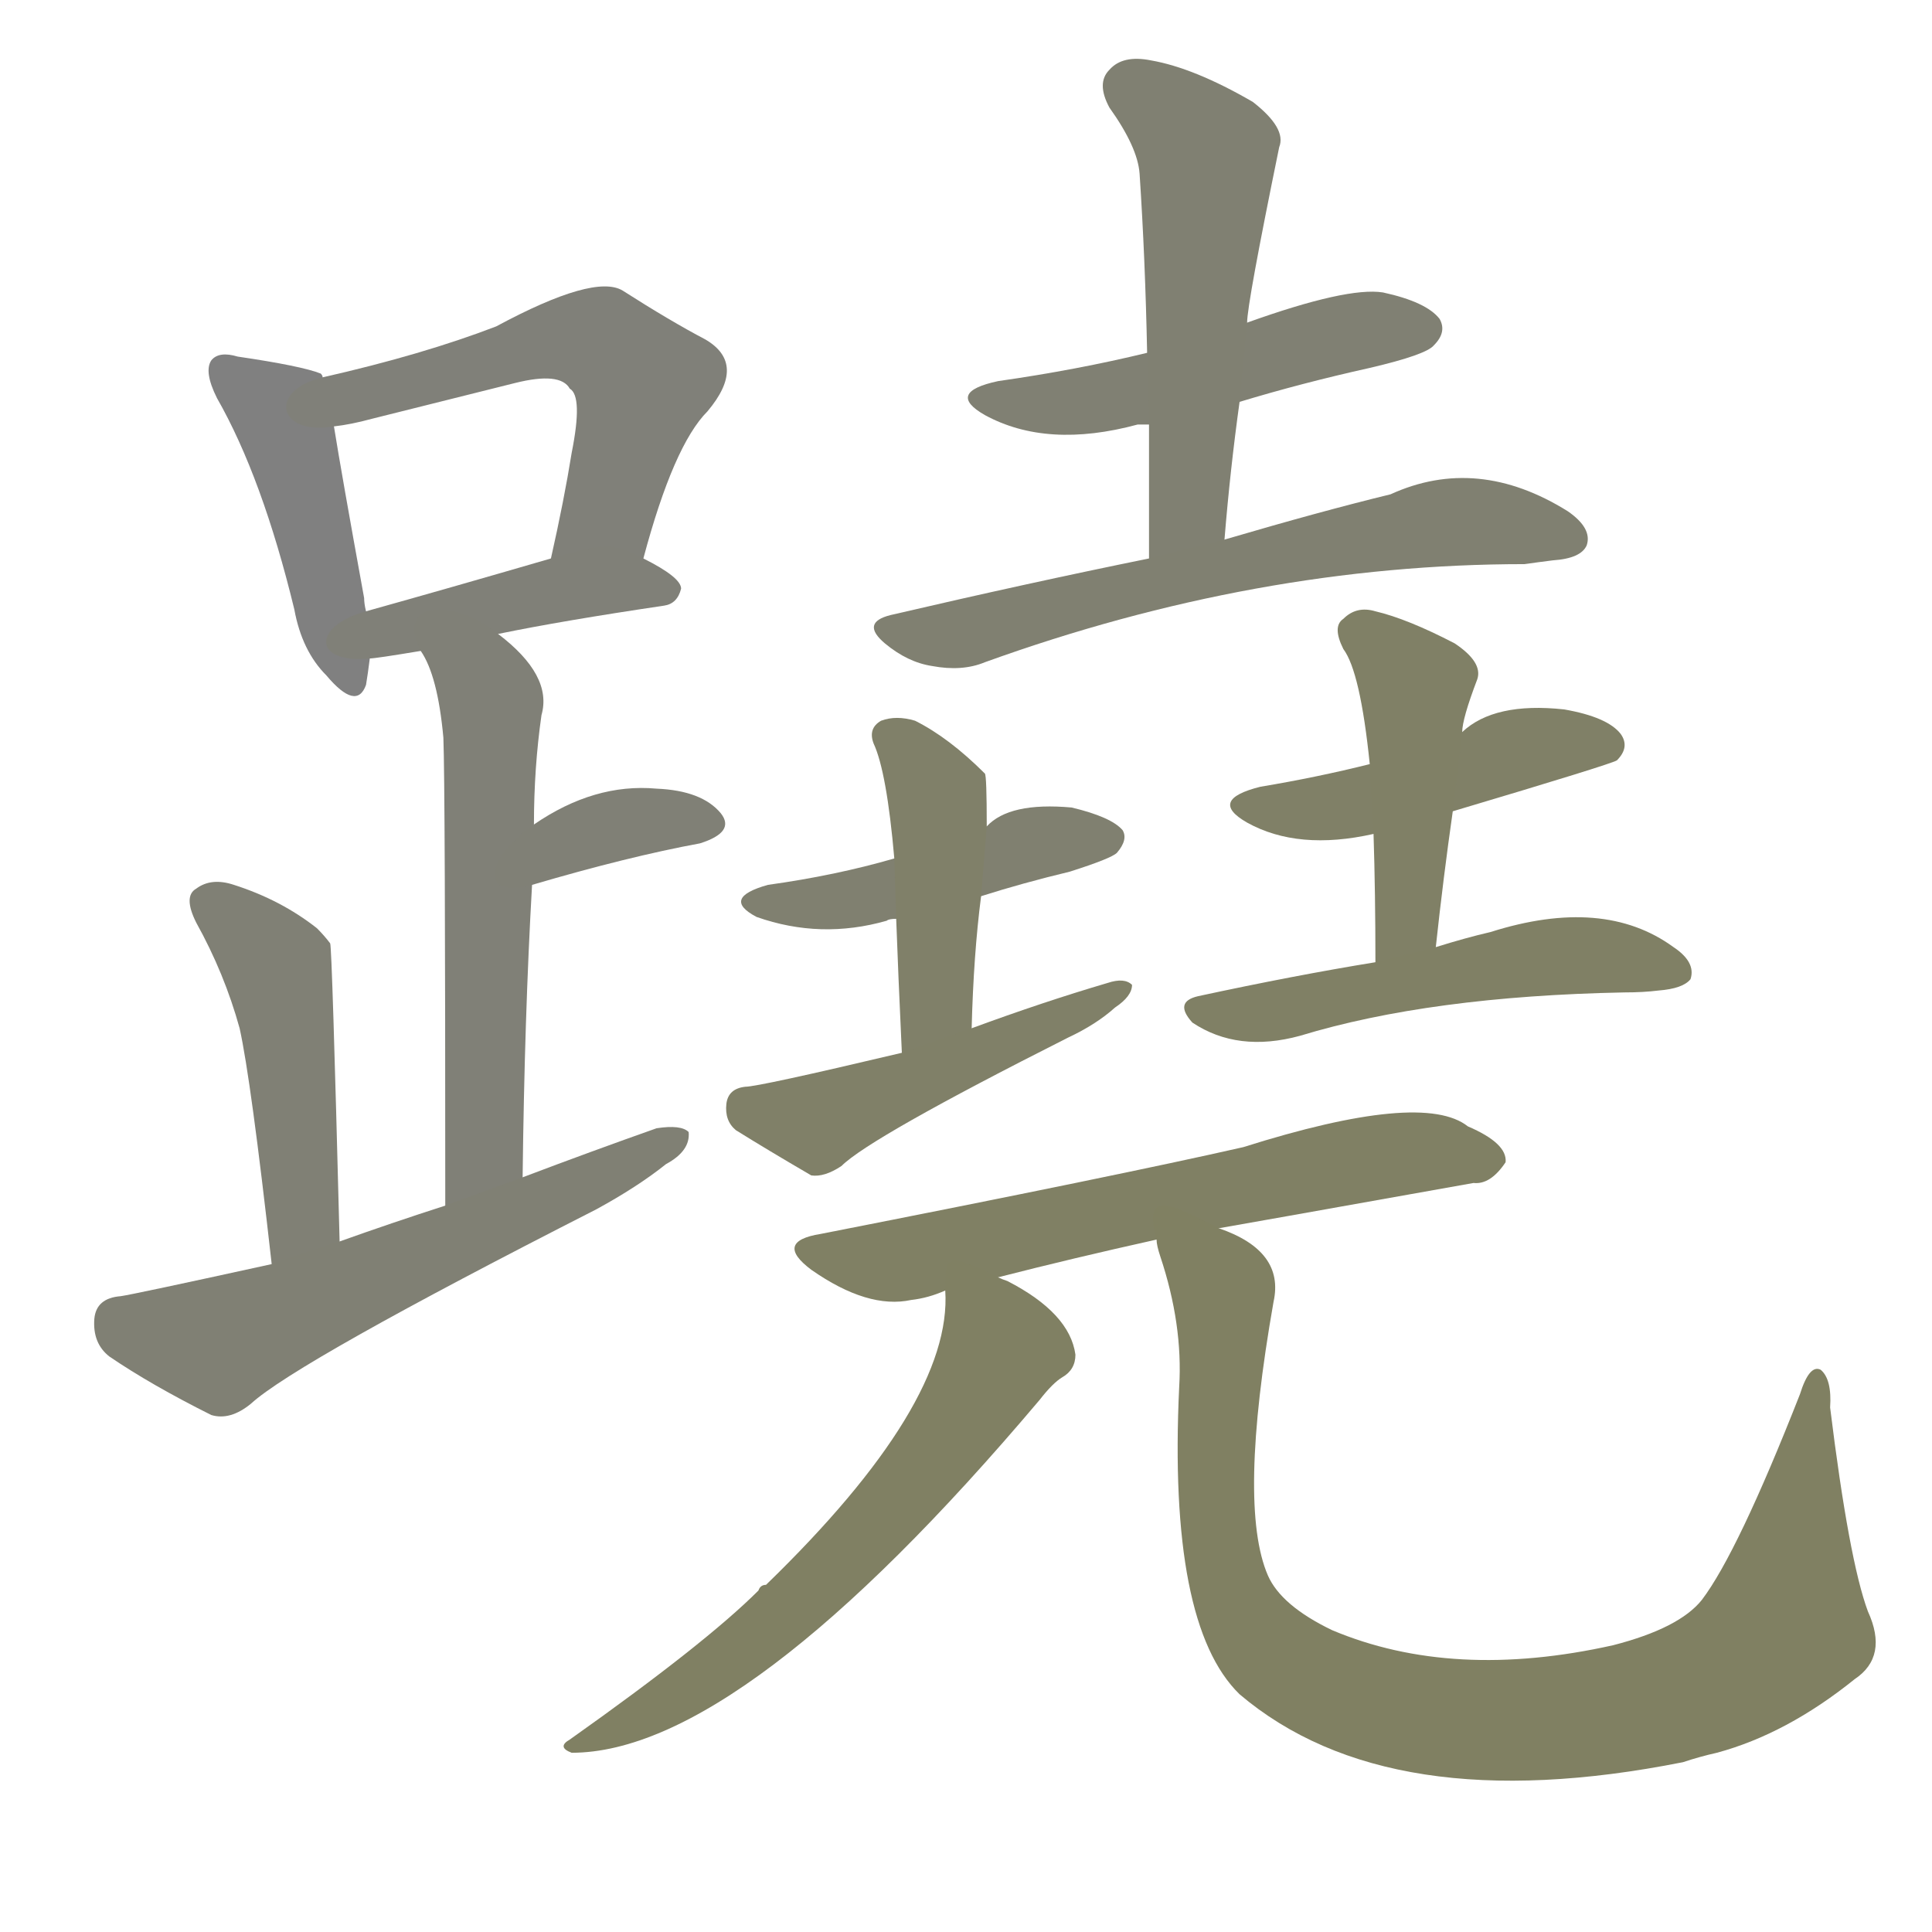 <svg version="1.1" viewBox="0 0 1024 1024" xmlns="http://www.w3.org/2000/svg">
  
  <g transform="scale(1, -1) translate(0, -900)">
    <style type="text/css">
        .stroke1 {fill: #808080;}
        .stroke2 {fill: #808079;}
        .stroke3 {fill: #808078;}
        .stroke4 {fill: #808077;}
        .stroke5 {fill: #808076;}
        .stroke6 {fill: #808075;}
        .stroke7 {fill: #808074;}
        .stroke8 {fill: #808073;}
        .stroke9 {fill: #808072;}
        .stroke10 {fill: #808071;}
        .stroke11 {fill: #808070;}
        .stroke12 {fill: #808069;}
        .stroke13 {fill: #808068;}
        .stroke14 {fill: #808067;}
        .stroke15 {fill: #808066;}
        .stroke16 {fill: #808065;}
        .stroke17 {fill: #808064;}
        .stroke18 {fill: #808063;}
        .stroke19 {fill: #808062;}
        .stroke20 {fill: #808061;}
        text {
            font-family: Helvetica;
            font-size: 50px;
            fill: #808060;
            paint-order: stroke;
            stroke: #000000;
            stroke-width: 4px;
            stroke-linecap: butt;
            stroke-linejoin: miter;
            font-weight: 800;
        }
    </style>

    <path d="M 171 700 Q 171 701 170 702 Q 160 706 126 711 Q 116 714 112 709 Q 108 703 115 689 Q 139 647 156 577 Q 160 555 173 542 Q 189 523 194 537 Q 195 543 196 551 L 194 576 Q 193 580 193 583 Q 181 649 177 674 L 171 700 Z" class="stroke1"/>
    <path d="M 341 604 Q 357 664 375 682 Q 396 707 374 720 Q 355 730 330 746 Q 315 755 263 727 Q 224 712 171 700 C 142 693 147 669 177 674 Q 186 675 197 678 Q 237 688 273 697 Q 297 703 302 694 Q 309 690 303 660 Q 299 635 292 604 C 286 575 333 575 341 604 Z" class="stroke2"/>
    <path d="M 264 564 Q 298 571 352 579 Q 359 580 361 588 Q 361 594 341 604 C 323 613 321 612 292 604 Q 237 588 194 576 C 165 568 166 548 196 551 Q 199 551 223 555 L 264 564 Z" class="stroke3"/>
    <path d="M 277 276 Q 278 361 282 431 L 283 463 Q 283 493 287 521 Q 293 542 264 564 C 241 583 209 582 223 555 Q 232 542 235 509 Q 236 484 236 261 C 236 231 277 246 277 276 Z" class="stroke4"/>
    <path d="M 282 431 Q 333 446 371 453 Q 390 459 382 469 Q 372 481 348 482 Q 315 485 283 463 C 258 446 253 423 282 431 Z" class="stroke5"/>
    <path d="M 180 242 Q 176 398 175 400 Q 172 404 168 408 Q 149 423 124 431 Q 112 435 104 429 Q 97 425 104 411 Q 119 384 127 355 Q 133 328 144 230 C 147 200 181 212 180 242 Z" class="stroke6"/>
    <path d="M 144 230 Q 71 214 64 213 Q 51 212 50 201 Q 49 188 58 181 Q 80 166 112 150 Q 122 147 133 156 Q 157 178 316 259 Q 338 271 353 283 Q 366 290 365 300 Q 361 304 348 302 Q 314 290 277 276 L 236 261 Q 208 252 180 242 L 144 230 Z" class="stroke7"/>
    <path d="M 657 687 Q 690 697 726 705 Q 756 712 760 717 Q 767 724 763 731 Q 756 740 733 745 Q 714 748 661 729 L 608 713 Q 571 704 529 698 Q 501 692 522 680 Q 555 662 603 675 Q 604 675 609 675 L 657 687 Z" class="stroke8"/>
    <path d="M 649 614 Q 652 651 657 687 L 661 729 Q 661 739 678 822 Q 682 832 664 846 Q 633 864 610 868 Q 595 871 588 863 Q 581 856 588 843 Q 603 822 604 808 Q 607 763 608 713 L 609 675 Q 609 642 609 604 C 609 574 646 584 649 614 Z" class="stroke9"/>
    <path d="M 609 604 Q 545 591 472 574 Q 456 570 469 559 Q 481 549 494 547 Q 510 544 522 549 Q 666 601 808 601 Q 815 602 823 603 Q 838 604 841 611 Q 844 620 831 629 Q 783 659 737 638 Q 700 629 649 614 L 609 604 Z" class="stroke10"/>
    <path d="M 520 425 Q 542 432 567 438 Q 589 445 592 448 Q 598 455 595 460 Q 589 467 568 472 Q 535 475 523 462 L 474 445 Q 443 436 407 431 Q 382 424 401 414 Q 435 402 470 412 Q 471 413 475 413 L 520 425 Z" class="stroke11"/>
    <path d="M 515 355 Q 516 394 520 425 L 523 462 Q 523 489 522 490 Q 503 509 485 518 Q 475 521 467 518 Q 460 514 463 506 Q 470 491 474 445 L 475 413 Q 476 385 478 342 C 479 312 514 325 515 355 Z" class="stroke12"/>
    <path d="M 478 342 Q 402 324 395 324 Q 386 323 385 315 Q 384 306 390 301 Q 406 291 430 277 Q 437 276 446 282 Q 461 297 566 350 Q 581 357 591 366 Q 600 372 600 378 Q 596 382 587 379 Q 553 369 515 355 L 478 342 Z" class="stroke13"/>
    <path d="M 770 470 Q 854 495 857 497 Q 864 504 859 511 Q 852 520 829 524 Q 792 528 775 512 L 726 495 Q 698 488 668 483 Q 640 476 661 464 Q 688 449 728 458 L 770 470 Z" class="stroke14"/>
    <path d="M 761 398 Q 765 435 770 470 L 775 512 Q 775 519 783 540 Q 786 549 771 559 Q 746 572 729 576 Q 719 579 712 572 Q 706 568 712 556 Q 721 544 726 495 L 728 458 Q 729 427 729 390 C 729 360 758 368 761 398 Z" class="stroke15"/>
    <path d="M 729 390 Q 686 383 635 372 Q 622 369 632 358 Q 656 342 689 351 Q 758 372 861 374 Q 871 374 879 375 Q 892 376 896 381 Q 899 390 887 398 Q 850 425 790 406 Q 777 403 761 398 L 729 390 Z" class="stroke16"/>
    <path d="M 646 249 Q 652 250 781 273 Q 790 272 798 284 Q 799 294 778 303 Q 754 322 659 292 Q 593 277 435 246 Q 410 242 430 227 Q 460 206 483 211 Q 492 212 501 216 L 529 223 Q 568 233 613 243 L 646 249 Z" class="stroke17"/>
    <path d="M 501 216 Q 505 156 406 60 Q 403 60 402 57 Q 374 29 302 -22 Q 295 -26 303 -29 Q 393 -29 551 158 Q 558 167 563 170 Q 570 174 570 182 Q 567 204 534 221 Q 531 222 529 223 C 502 236 501 236 501 216 Z" class="stroke18"/>
    <path d="M 613 243 Q 613 240 615 234 Q 627 198 625 165 Q 619 39 657 2 Q 736 -65 892 -34 Q 901 -31 910 -29 Q 947 -19 983 10 Q 1001 22 990 46 Q 980 73 970 154 Q 971 169 965 174 Q 959 177 954 161 Q 921 77 902 52 Q 890 37 855 28 Q 770 9 706 36 Q 679 49 672 65 Q 656 102 675 210 Q 681 237 646 249 C 619 263 606 269 613 243 Z" class="stroke19"/>
    
    
    
    
    
    
    
    
    
    
    
    
    
    
    
    
    
    
    </g>
</svg>